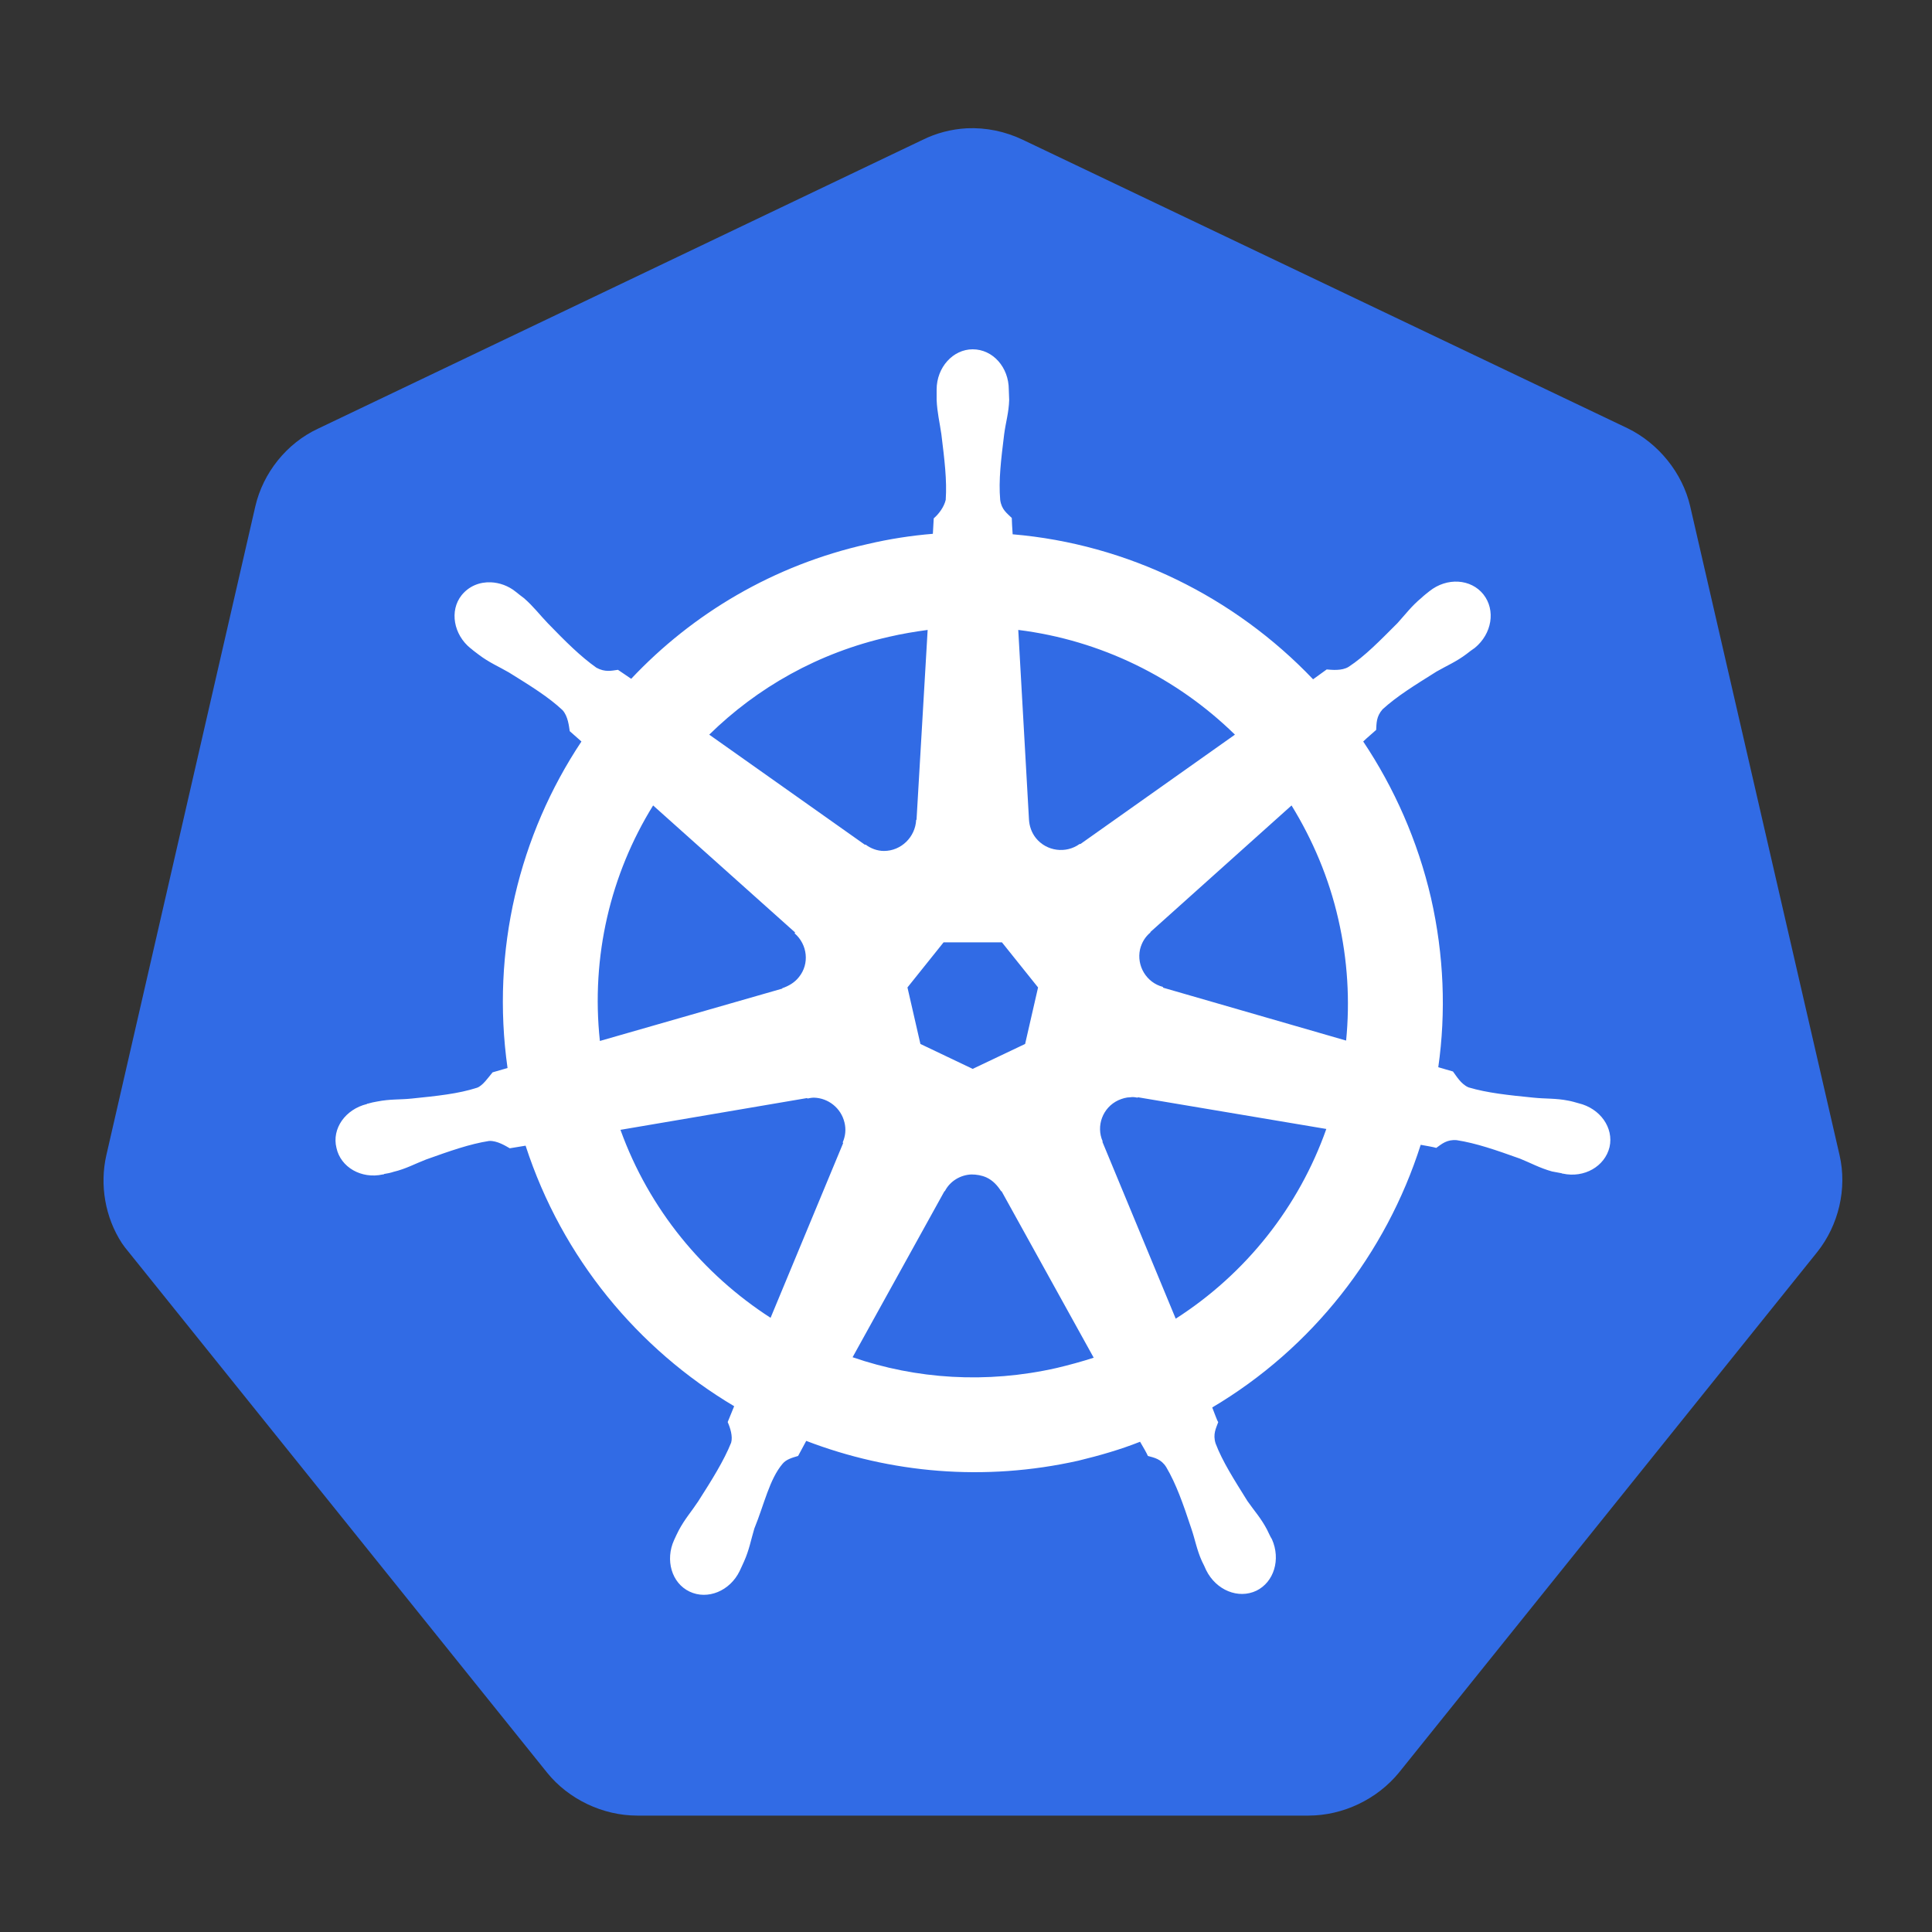 <?xml version="1.0" encoding="utf-8"?>
<svg viewBox="0 0 20 20" width="20" height="20" xmlns="http://www.w3.org/2000/svg">
  <rect x="0" y="0" width="20" height="20" fill="#333333" stroke="none"/>
  <path d="M 10.069 2.097 L 16.675 5.25 L 18.309 12.34 L 13.739 18.027 L 6.405 18.03 L 1.83 12.345 L 3.465 5.25 Z" fill="#fff"/>
  <path d="M 10.008 1.328 C 9.848 1.337 9.693 1.377 9.55 1.448 L 3.291 4.438 C 2.967 4.589 2.723 4.895 2.643 5.242 L 1.101 11.958 C 1.03 12.268 1.089 12.603 1.261 12.868 C 1.283 12.9 1.306 12.931 1.332 12.961 L 5.664 18.351 C 5.886 18.626 6.24 18.795 6.597 18.795 L 13.544 18.795 C 13.904 18.795 14.255 18.626 14.481 18.351 L 18.812 12.961 C 19.034 12.682 19.123 12.304 19.043 11.958 L 17.497 5.242 C 17.417 4.895 17.168 4.589 16.848 4.433 L 10.59 1.448 C 10.407 1.36 10.208 1.319 10.008 1.328 Z" fill="#316be5"/>
  <path d="M 10.056 12.158 C 10.11 12.158 10.163 12.167 10.212 12.189 C 10.279 12.22 10.327 12.274 10.363 12.331 L 10.368 12.331 L 11.322 14.055 C 11.198 14.095 11.07 14.13 10.94 14.161 C 10.212 14.326 9.484 14.277 8.826 14.05 L 9.777 12.331 L 9.781 12.331 C 9.835 12.225 9.945 12.162 10.056 12.158 Z M 8.427 11.363 C 8.573 11.367 8.706 11.469 8.742 11.62 C 8.76 11.692 8.751 11.763 8.724 11.825 L 8.728 11.834 L 7.977 13.642 C 7.281 13.193 6.721 12.522 6.423 11.696 L 8.355 11.367 L 8.359 11.372 C 8.382 11.367 8.404 11.363 8.427 11.363 Z M 11.7 11.359 C 11.727 11.354 11.754 11.359 11.775 11.363 L 11.781 11.359 L 13.73 11.687 C 13.446 12.491 12.9 13.184 12.171 13.651 L 11.412 11.82 L 11.415 11.816 C 11.344 11.656 11.415 11.465 11.576 11.39 C 11.616 11.372 11.66 11.359 11.7 11.359 Z M 9.768 9.755 L 10.372 9.755 L 10.746 10.222 L 10.612 10.807 L 10.069 11.065 L 9.528 10.807 L 9.394 10.222 Z M 13.37 8.338 C 13.588 8.693 13.757 9.088 13.854 9.515 C 13.952 9.942 13.975 10.363 13.935 10.772 L 12.042 10.225 L 12.037 10.216 C 11.869 10.172 11.763 9.999 11.802 9.826 C 11.82 9.755 11.856 9.697 11.909 9.653 L 11.909 9.648 Z M 6.761 8.338 L 8.231 9.653 L 8.226 9.662 C 8.359 9.777 8.382 9.977 8.271 10.114 C 8.226 10.172 8.164 10.207 8.098 10.23 L 8.098 10.234 L 6.21 10.776 C 6.116 9.901 6.321 9.048 6.761 8.338 Z M 10.541 6.521 C 11.394 6.627 12.18 7.014 12.784 7.605 L 11.185 8.737 L 11.176 8.737 C 11.034 8.839 10.834 8.813 10.723 8.675 C 10.678 8.618 10.656 8.551 10.652 8.485 Z M 9.603 6.521 L 9.488 8.485 L 9.484 8.488 C 9.475 8.666 9.328 8.809 9.151 8.809 C 9.079 8.809 9.012 8.782 8.959 8.742 L 8.955 8.746 L 7.342 7.605 C 7.84 7.117 8.471 6.757 9.204 6.592 C 9.337 6.561 9.47 6.539 9.603 6.521 Z M 10.069 3.616 C 9.866 3.616 9.696 3.802 9.696 4.033 L 9.696 4.042 L 9.696 4.14 C 9.702 4.273 9.727 4.37 9.745 4.495 C 9.777 4.757 9.804 4.97 9.79 5.175 C 9.772 5.25 9.718 5.321 9.666 5.366 L 9.657 5.526 C 9.435 5.544 9.208 5.579 8.982 5.632 C 8.008 5.85 7.169 6.352 6.534 7.027 C 6.494 7.001 6.419 6.947 6.397 6.934 C 6.33 6.943 6.264 6.961 6.174 6.912 C 6.01 6.796 5.854 6.641 5.673 6.454 C 5.587 6.365 5.526 6.281 5.424 6.192 C 5.401 6.175 5.366 6.148 5.339 6.126 C 5.263 6.064 5.17 6.032 5.082 6.028 C 4.966 6.023 4.855 6.067 4.779 6.161 C 4.651 6.321 4.695 6.57 4.872 6.712 L 4.878 6.716 C 4.903 6.739 4.935 6.76 4.957 6.778 C 5.064 6.859 5.161 6.899 5.268 6.961 C 5.49 7.099 5.677 7.214 5.823 7.351 C 5.881 7.414 5.89 7.521 5.898 7.569 L 6.019 7.676 C 5.375 8.644 5.082 9.839 5.254 11.056 L 5.099 11.101 C 5.055 11.154 4.997 11.239 4.939 11.26 C 4.744 11.323 4.527 11.345 4.264 11.372 C 4.144 11.385 4.038 11.376 3.904 11.403 C 3.877 11.407 3.837 11.416 3.807 11.425 L 3.802 11.425 C 3.802 11.425 3.798 11.429 3.798 11.429 C 3.576 11.483 3.433 11.683 3.483 11.883 C 3.526 12.083 3.74 12.207 3.962 12.158 L 3.971 12.158 L 3.976 12.153 C 4.007 12.149 4.047 12.14 4.073 12.131 C 4.203 12.1 4.296 12.047 4.411 12.003 C 4.66 11.914 4.864 11.842 5.064 11.811 C 5.148 11.807 5.238 11.865 5.277 11.887 L 5.441 11.86 C 5.819 13.024 6.606 13.966 7.6 14.557 L 7.533 14.721 C 7.56 14.783 7.587 14.868 7.569 14.934 C 7.494 15.121 7.369 15.321 7.227 15.543 C 7.16 15.645 7.089 15.724 7.027 15.841 C 7.014 15.867 6.991 15.912 6.978 15.943 C 6.885 16.147 6.951 16.387 7.138 16.476 C 7.324 16.565 7.556 16.471 7.657 16.263 C 7.671 16.231 7.689 16.196 7.702 16.165 C 7.756 16.045 7.774 15.939 7.809 15.823 C 7.911 15.574 7.965 15.312 8.102 15.152 C 8.138 15.108 8.2 15.09 8.262 15.072 L 8.346 14.916 C 9.217 15.25 10.19 15.339 11.163 15.121 C 11.385 15.067 11.598 15.006 11.802 14.925 C 11.829 14.97 11.874 15.049 11.883 15.072 C 11.949 15.09 12.02 15.103 12.073 15.188 C 12.175 15.361 12.247 15.565 12.331 15.819 C 12.371 15.934 12.388 16.041 12.442 16.161 C 12.456 16.187 12.474 16.227 12.486 16.254 C 12.589 16.462 12.819 16.556 13.006 16.467 C 13.188 16.378 13.26 16.143 13.167 15.934 C 13.149 15.907 13.131 15.863 13.117 15.836 C 13.055 15.717 12.984 15.64 12.913 15.538 C 12.775 15.316 12.655 15.13 12.584 14.943 C 12.553 14.846 12.589 14.784 12.611 14.722 C 12.598 14.704 12.567 14.614 12.549 14.57 C 13.584 13.957 14.348 12.979 14.707 11.851 C 14.756 11.86 14.841 11.874 14.868 11.883 C 14.925 11.842 14.979 11.794 15.08 11.803 C 15.281 11.834 15.485 11.905 15.734 11.994 C 15.844 12.038 15.938 12.091 16.067 12.127 C 16.093 12.131 16.133 12.14 16.164 12.145 C 16.169 12.145 16.169 12.149 16.173 12.149 L 16.177 12.149 C 16.4 12.198 16.614 12.074 16.662 11.874 C 16.707 11.674 16.564 11.474 16.342 11.421 C 16.311 11.412 16.266 11.399 16.236 11.394 C 16.107 11.368 16 11.376 15.876 11.363 C 15.614 11.337 15.396 11.314 15.204 11.257 C 15.125 11.226 15.072 11.132 15.041 11.092 L 14.889 11.048 C 14.97 10.479 14.948 9.889 14.814 9.297 C 14.676 8.702 14.432 8.155 14.112 7.676 C 14.148 7.64 14.223 7.578 14.246 7.556 C 14.25 7.489 14.246 7.418 14.312 7.343 C 14.463 7.205 14.645 7.094 14.871 6.952 C 14.979 6.89 15.076 6.85 15.183 6.769 C 15.204 6.752 15.24 6.725 15.267 6.707 C 15.445 6.561 15.485 6.316 15.356 6.153 C 15.228 5.992 14.979 5.974 14.796 6.121 C 14.774 6.139 14.738 6.166 14.716 6.188 C 14.614 6.272 14.552 6.356 14.467 6.45 C 14.281 6.636 14.13 6.792 13.961 6.903 C 13.89 6.947 13.783 6.934 13.734 6.93 L 13.593 7.032 C 12.78 6.179 11.673 5.632 10.483 5.531 C 10.479 5.477 10.474 5.389 10.474 5.362 C 10.425 5.313 10.368 5.277 10.354 5.175 C 10.336 4.97 10.363 4.757 10.395 4.496 C 10.411 4.372 10.443 4.273 10.447 4.14 C 10.447 4.109 10.443 4.064 10.443 4.033 C 10.443 3.803 10.279 3.616 10.069 3.616 Z" fill="#fff"/>
</svg>